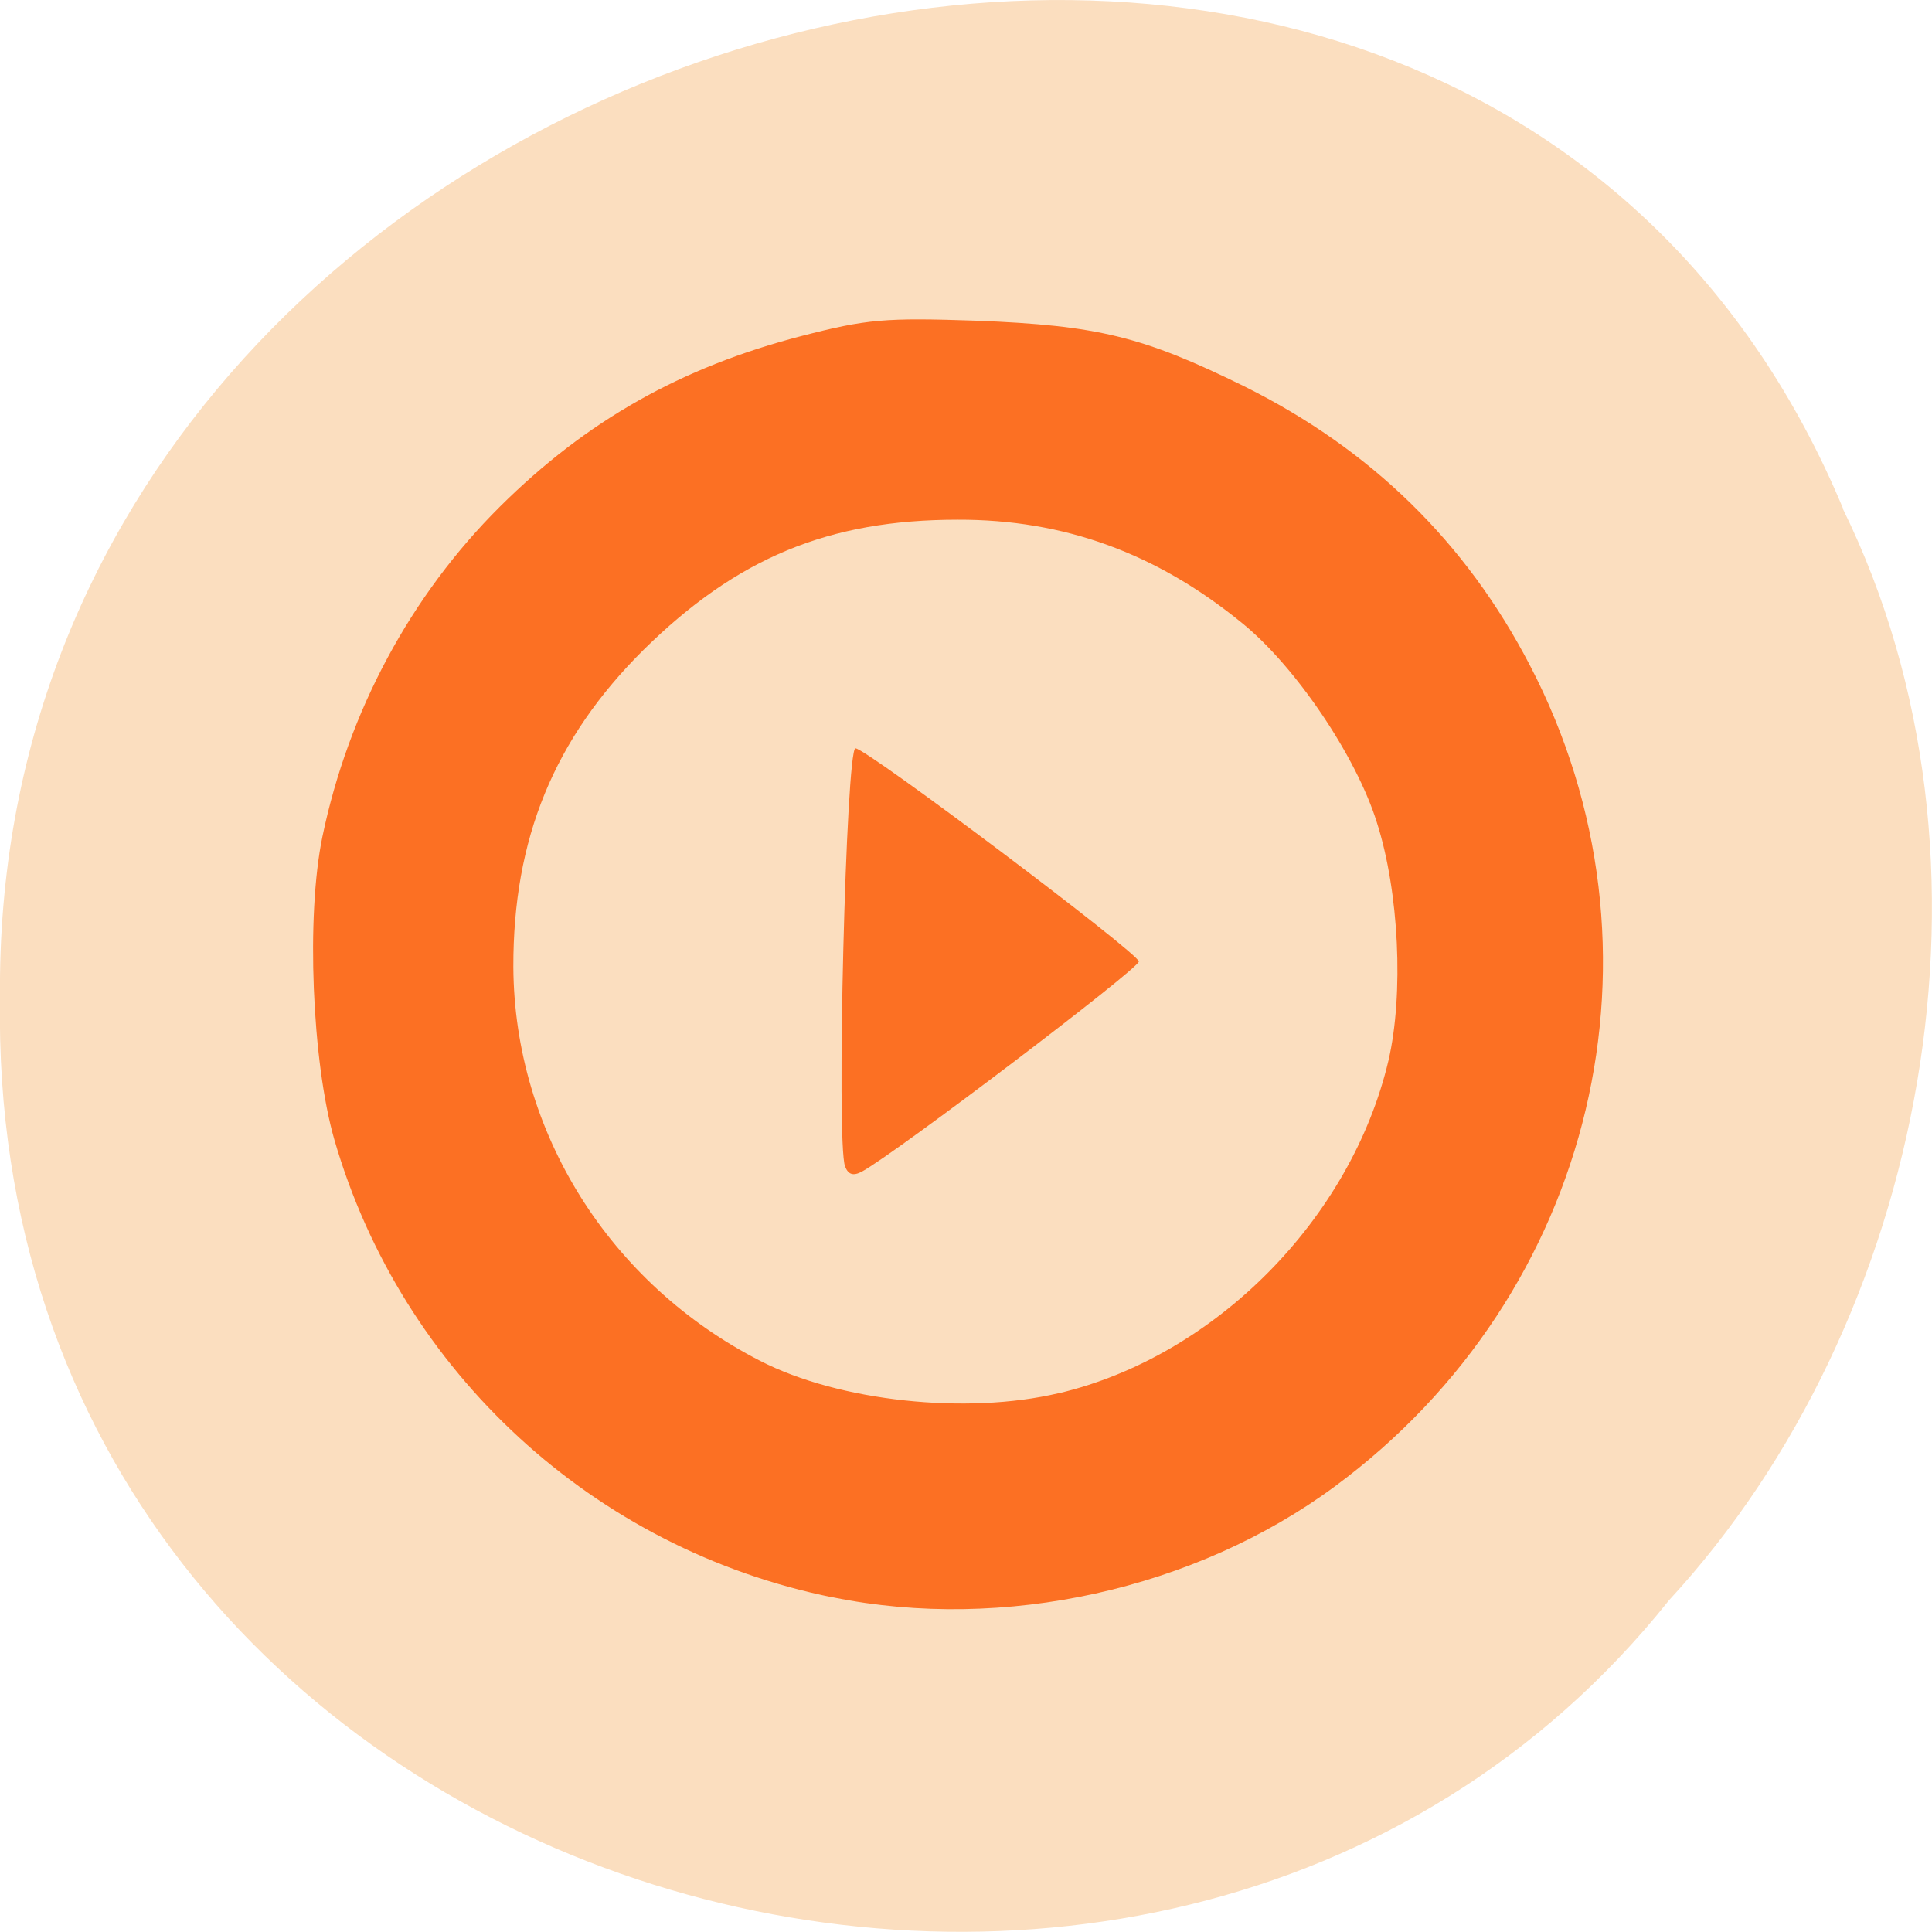 <svg xmlns="http://www.w3.org/2000/svg" viewBox="0 0 24 24"><path d="m 22.898 6.324 c -4.727 -11.336 -23.02 -6.281 -22.898 6.07 c -0.184 11.223 14.359 15.48 20.734 7.484 c 3.191 -3.457 4.305 -9.184 2.16 -13.555" fill="#fbdebf"/><path d="m 10.348 19.844 c -2.969 -0.598 -5.359 -2.797 -6.195 -5.688 c -0.277 -0.965 -0.352 -2.781 -0.148 -3.762 c 0.324 -1.559 1.098 -3 2.207 -4.102 c 1.074 -1.066 2.25 -1.73 3.742 -2.117 c 0.816 -0.211 1.039 -0.23 2.176 -0.191 c 1.508 0.059 2.066 0.195 3.328 0.816 c 1.57 0.781 2.75 1.93 3.547 3.465 c 1.836 3.523 0.816 7.809 -2.422 10.199 c -1.734 1.281 -4.117 1.809 -6.234 1.379 m 2.801 -2.535 c 1.941 -0.457 3.633 -2.164 4.098 -4.133 c 0.191 -0.824 0.133 -2.094 -0.145 -2.961 c -0.258 -0.824 -1.012 -1.938 -1.672 -2.473 c -1.066 -0.871 -2.215 -1.289 -3.535 -1.285 c -1.605 0 -2.746 0.477 -3.902 1.617 c -1.113 1.105 -1.621 2.348 -1.617 3.941 c 0.012 2.047 1.195 3.934 3.066 4.891 c 0.98 0.504 2.563 0.672 3.707 0.402 m -2.652 -2.816 c -0.113 -0.293 0.012 -5.195 0.129 -5.195 c 0.137 0 3.52 2.547 3.52 2.648 c 0 0.09 -3.01 2.375 -3.438 2.609 c -0.109 0.059 -0.172 0.039 -0.211 -0.063" fill="#fc7023"/></svg>